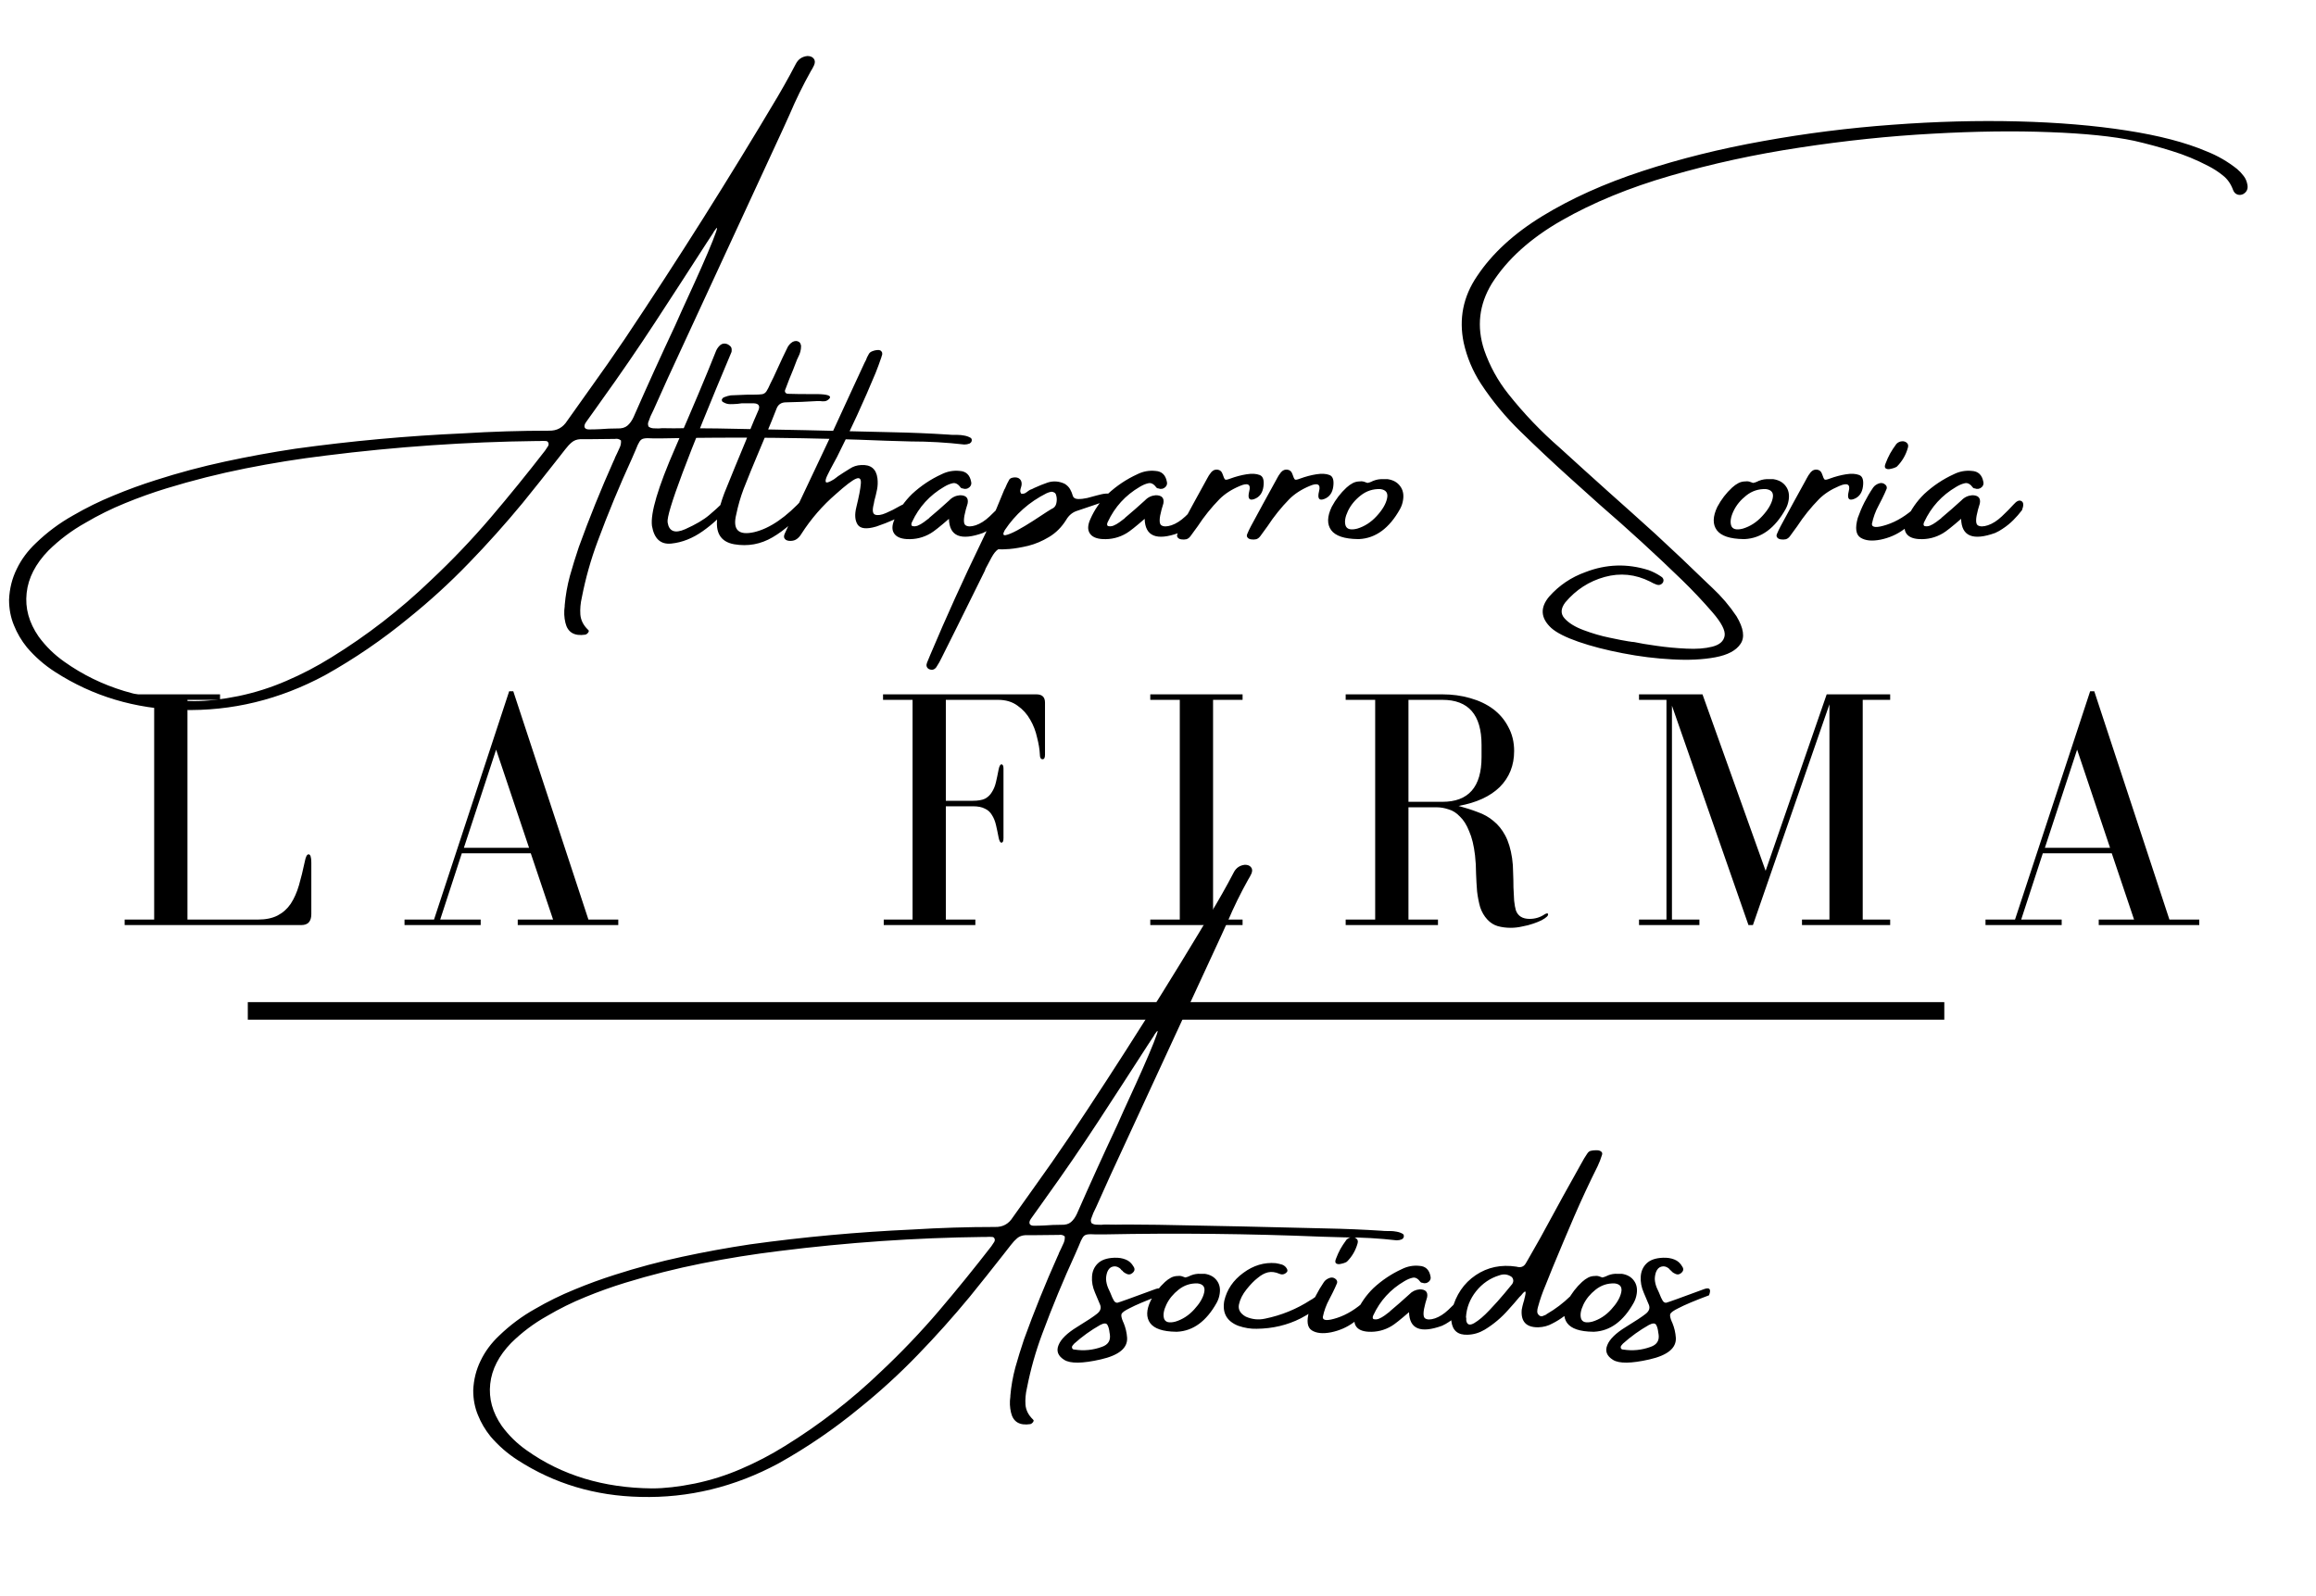 <svg width="264" height="182" viewBox="0 0 264 182" fill="none" xmlns="http://www.w3.org/2000/svg">
<path d="M28.247 115.245H221.63" stroke="black" stroke-width="2"/>
<path d="M159.2 141.401C157.241 141.175 155.266 141.062 153.277 141.062C152.405 141.032 151.518 141.006 150.615 140.985C142.4 140.647 134.164 140.56 125.909 140.724C125.498 140.724 125.16 140.724 124.893 140.724C124.442 140.692 124.114 140.698 123.908 140.739C123.703 140.77 123.539 140.883 123.416 141.077C123.293 141.262 123.15 141.57 122.986 142.001C122.873 142.247 122.739 142.556 122.585 142.924C121.211 145.922 119.949 148.971 118.801 152.07C118.053 154.071 117.474 156.123 117.063 158.228C116.909 158.885 116.852 159.521 116.893 160.137C116.944 160.762 117.227 161.322 117.74 161.815C117.811 161.866 117.837 161.928 117.817 162C117.796 162.081 117.749 162.154 117.678 162.215C117.606 162.287 117.53 162.333 117.447 162.354C116.227 162.539 115.494 162.102 115.247 161.045C115.104 160.449 115.078 159.839 115.17 159.213C115.17 159.162 115.17 159.126 115.17 159.106C115.263 158.028 115.453 156.955 115.74 155.887C116.037 154.831 116.365 153.768 116.724 152.701C117.883 149.499 119.16 146.337 120.555 143.218C120.626 143.084 120.683 142.951 120.724 142.817C120.796 142.664 120.873 142.504 120.954 142.34C121.067 142.115 121.171 141.888 121.263 141.662C121.355 141.437 121.391 141.201 121.371 140.954C121.258 140.862 121.145 140.806 121.032 140.785C120.919 140.764 120.807 140.764 120.694 140.785C120.673 140.785 120.647 140.785 120.617 140.785C119.653 140.785 118.684 140.796 117.709 140.816C117.442 140.816 117.161 140.816 116.863 140.816C116.503 140.836 116.201 140.949 115.955 141.154C115.709 141.36 115.473 141.611 115.247 141.909C114.95 142.288 114.653 142.668 114.356 143.048C113.094 144.66 111.822 146.256 110.54 147.837C108.643 150.135 106.658 152.352 104.587 154.487C102.525 156.621 100.335 158.623 98.018 160.491C95.105 162.892 92.013 165.007 88.741 166.833C83.736 169.523 78.49 170.795 73.003 170.652C67.835 170.539 63.173 169.143 59.02 166.464C57.85 165.715 56.815 164.811 55.912 163.754C55.307 163.005 54.83 162.194 54.481 161.322C54.122 160.46 53.943 159.521 53.943 158.505C53.994 157.283 54.276 156.155 54.789 155.118C55.291 154.071 55.994 153.121 56.897 152.27C58.138 151.069 59.502 150.053 60.989 149.222C62.435 148.38 63.927 147.646 65.465 147.02C66.993 146.384 68.537 145.82 70.096 145.326C72.619 144.516 75.168 143.833 77.742 143.279C80.316 142.724 82.9 142.253 85.495 141.862C91.649 141.011 97.818 140.447 104.002 140.169C107.161 139.974 110.31 139.877 113.447 139.877C114.309 139.898 114.976 139.533 115.447 138.783C116.278 137.613 117.114 136.438 117.955 135.259C119.257 133.452 120.539 131.614 121.801 129.746C127.667 120.982 133.287 112.074 138.662 103.021C139.113 102.251 139.554 101.471 139.985 100.681C140.189 100.28 140.406 99.875 140.631 99.465C140.898 98.941 141.324 98.649 141.908 98.587C142.225 98.587 142.457 98.679 142.6 98.864C142.753 99.038 142.774 99.275 142.661 99.572C142.549 99.819 142.421 100.055 142.277 100.28C141.405 101.84 140.631 103.421 139.954 105.022C139.697 105.587 139.446 106.141 139.2 106.685C136.831 111.827 134.452 116.974 132.062 122.126C130.237 126.098 128.395 130.08 126.54 134.072C126.006 135.253 125.478 136.428 124.955 137.598C124.842 137.845 124.729 138.081 124.617 138.306C124.596 138.358 124.575 138.415 124.555 138.476C124.483 138.64 124.421 138.804 124.37 138.968C124.329 139.122 124.344 139.277 124.417 139.43C124.57 139.543 124.749 139.605 124.955 139.615C125.16 139.625 125.35 139.63 125.524 139.63C125.667 139.61 125.796 139.6 125.909 139.6C126.76 139.62 127.616 139.62 128.478 139.6C129.647 139.6 130.821 139.61 132 139.63C138.4 139.743 144.805 139.881 151.216 140.047C153.318 140.087 155.405 140.175 157.477 140.308C157.661 140.328 157.856 140.339 158.061 140.339C158.174 140.339 158.297 140.339 158.43 140.339C158.697 140.339 158.953 140.364 159.2 140.415C159.456 140.457 159.696 140.543 159.922 140.677C159.963 140.708 159.994 140.76 160.014 140.832C160.035 140.892 160.035 140.945 160.014 140.985C160.014 141.057 159.984 141.124 159.922 141.185C159.871 141.237 159.824 141.273 159.784 141.293C159.599 141.365 159.404 141.401 159.2 141.401ZM113.34 141.57C113.411 141.426 113.417 141.298 113.355 141.185C113.304 141.073 113.212 141.016 113.078 141.016C112.874 140.996 112.657 140.996 112.433 141.016C112.32 141.016 112.207 141.016 112.094 141.016C104.351 141.109 96.602 141.642 88.849 142.617C85.885 142.977 82.936 143.449 80.003 144.033C77.07 144.618 74.162 145.352 71.281 146.235C69.742 146.707 68.224 147.251 66.727 147.867C65.23 148.473 63.768 149.196 62.342 150.037C60.855 150.869 59.502 151.885 58.281 153.086C56.855 154.553 56.056 156.114 55.881 157.766C55.697 159.428 56.138 161.03 57.204 162.569C57.994 163.647 58.938 164.571 60.035 165.341C64.035 168.184 68.799 169.631 74.326 169.682C75.742 169.682 77.367 169.497 79.203 169.127C81.029 168.748 82.793 168.188 84.495 167.45C86.198 166.72 87.849 165.858 89.449 164.863C93.397 162.43 97.053 159.598 100.418 156.365C102.746 154.179 104.94 151.88 107.002 149.468C109.064 147.046 111.064 144.582 113.002 142.079C113.115 141.894 113.227 141.724 113.34 141.57ZM122.755 138.383C124.242 134.996 125.775 131.62 127.355 128.254C127.426 128.069 127.662 127.54 128.062 126.667C128.472 125.785 128.94 124.764 129.462 123.604C129.996 122.434 130.482 121.33 130.923 120.294C131.365 119.258 131.672 118.483 131.847 117.97C132.032 117.446 131.981 117.394 131.693 117.815C131.621 117.908 131.564 118 131.524 118.092C131.278 118.452 131.042 118.811 130.816 119.17C128.94 122.085 127.053 124.995 125.155 127.899C123.258 130.804 121.293 133.667 119.263 136.49C119.068 136.757 118.867 137.039 118.663 137.336C118.273 137.87 117.889 138.409 117.509 138.953C117.355 139.179 117.309 139.368 117.37 139.523C117.442 139.666 117.602 139.738 117.847 139.738C118.258 139.738 118.663 139.728 119.063 139.707C119.699 139.656 120.33 139.63 120.954 139.63C121.437 139.651 121.812 139.549 122.078 139.323C122.345 139.096 122.57 138.783 122.755 138.383ZM132.262 147.667C130.642 148.273 129.473 148.765 128.755 149.144C128.231 149.401 127.929 149.616 127.847 149.791C127.775 149.956 127.837 150.263 128.031 150.715C128.031 150.735 128.047 150.767 128.078 150.807C128.303 151.352 128.437 151.916 128.478 152.501C128.55 153.681 127.545 154.508 125.462 154.98C123.391 155.451 122.006 155.467 121.309 155.025C120.601 154.584 120.386 154.025 120.662 153.348C120.929 152.67 121.632 151.982 122.77 151.284C123.908 150.587 124.668 150.084 125.047 149.776C125.437 149.468 125.554 149.124 125.401 148.744C125.35 148.611 125.294 148.478 125.232 148.344C125.098 148.026 124.96 147.697 124.817 147.359C124.549 146.743 124.436 146.137 124.478 145.543C124.508 144.947 124.724 144.449 125.124 144.049C125.535 143.639 126.165 143.418 127.017 143.387C127.498 143.366 127.929 143.433 128.308 143.587C128.688 143.731 128.991 144.003 129.217 144.403C129.4 144.68 129.345 144.931 129.047 145.158C128.852 145.311 128.642 145.332 128.416 145.219C128.273 145.158 128.135 145.07 128.001 144.958C128.001 144.926 128.001 144.911 128.001 144.911C127.939 144.87 127.883 144.829 127.831 144.788C127.77 144.696 127.703 144.624 127.632 144.573C127.365 144.377 127.093 144.32 126.817 144.403C126.549 144.475 126.35 144.68 126.216 145.018C126.124 145.286 126.078 145.558 126.078 145.835C126.099 146.173 126.176 146.501 126.308 146.82C126.401 147.015 126.483 147.195 126.555 147.359C126.729 147.81 126.872 148.124 126.985 148.298C127.098 148.462 127.232 148.533 127.385 148.514C127.549 148.482 129.006 147.959 131.755 146.943C132.349 146.748 132.518 146.99 132.262 147.667ZM125.601 153.548C126.319 153.301 126.621 152.819 126.508 152.101C126.508 152.049 126.498 151.993 126.478 151.931C126.437 151.541 126.355 151.244 126.231 151.038C126.108 150.823 125.831 150.827 125.401 151.054C124.334 151.659 123.35 152.367 122.447 153.178C122.385 153.25 122.329 153.317 122.278 153.378C122.278 153.378 122.268 153.393 122.247 153.425C122.185 153.506 122.176 153.599 122.217 153.702C122.257 153.804 122.349 153.855 122.494 153.855C123.55 154.02 124.585 153.917 125.601 153.548ZM134.093 151.823H134.047C132.56 151.803 131.58 151.474 131.108 150.838C130.637 150.191 130.657 149.335 131.17 148.267C131.6 147.456 132.145 146.748 132.801 146.143C133.026 145.937 133.257 145.773 133.493 145.65C133.729 145.527 133.996 145.465 134.292 145.465C134.467 145.435 134.667 145.465 134.893 145.558C134.965 145.578 135.037 145.603 135.108 145.635C135.282 145.603 135.452 145.547 135.616 145.465C135.657 145.435 135.713 145.409 135.785 145.388C136.123 145.254 136.483 145.198 136.862 145.219C137.016 145.219 137.175 145.219 137.339 145.219C137.944 145.311 138.4 145.568 138.708 145.988C139.016 146.399 139.124 146.903 139.031 147.497C138.979 147.856 138.867 148.195 138.692 148.514C137.514 150.627 136.011 151.731 134.185 151.823H134.093ZM136.524 146.312C135.713 146.281 134.99 146.518 134.354 147.02C133.729 147.513 133.262 148.082 132.954 148.729C132.646 149.376 132.56 149.909 132.693 150.331C132.837 150.74 133.267 150.854 133.985 150.669C134.795 150.422 135.508 149.961 136.123 149.284C136.749 148.606 137.129 147.965 137.262 147.359C137.405 146.743 137.159 146.394 136.524 146.312ZM150.922 147.452C150.974 147.452 151.031 147.467 151.092 147.497C151.163 147.518 151.22 147.548 151.261 147.59C151.405 147.723 151.42 147.882 151.307 148.067C151.163 148.221 151.025 148.354 150.892 148.467C150.102 149.196 149.225 149.807 148.262 150.299C146.744 151.069 145.072 151.465 143.247 151.485C142.57 151.505 141.872 151.393 141.154 151.146C139.841 150.633 139.308 149.684 139.554 148.298C139.852 147.015 140.574 145.952 141.724 145.111C142.872 144.26 144.103 143.89 145.415 144.003C145.662 144.043 145.907 144.1 146.154 144.172C146.38 144.264 146.548 144.403 146.661 144.588C146.774 144.762 146.784 144.905 146.692 145.018C146.446 145.286 146.164 145.352 145.846 145.219C145.374 145.014 144.938 144.958 144.538 145.05C144.148 145.142 143.754 145.358 143.354 145.696C142.964 145.994 142.544 146.425 142.093 146.99C141.641 147.554 141.354 148.124 141.231 148.699C141.108 149.273 141.364 149.74 142.001 150.099C142.718 150.418 143.451 150.495 144.199 150.331C146.067 149.95 147.8 149.242 149.4 148.205C149.544 148.133 149.672 148.052 149.785 147.959C149.959 147.826 150.133 147.718 150.307 147.635C150.492 147.544 150.697 147.482 150.922 147.452ZM156.215 148.991C155.671 149.637 155.026 150.233 154.276 150.776C153.527 151.32 152.681 151.69 151.738 151.885C150.794 152.07 150.062 151.998 149.538 151.669C149.016 151.341 148.912 150.612 149.231 149.484C149.64 148.314 150.205 147.199 150.922 146.143C151.087 145.917 151.323 145.758 151.631 145.665C151.857 145.614 152.051 145.656 152.215 145.788C152.389 145.912 152.456 146.071 152.415 146.266C152.261 146.635 152.092 147.005 151.908 147.374C151.723 147.744 151.6 147.984 151.538 148.097C151.179 148.754 150.928 149.442 150.784 150.161C150.784 150.571 151.333 150.597 152.43 150.238C153.527 149.878 154.594 149.222 155.63 148.267C156.666 147.303 157.158 147.02 157.107 147.42C157.066 147.81 156.768 148.333 156.215 148.991ZM153.538 143.833C153.487 143.875 153.379 143.926 153.215 143.988C153.061 144.039 152.892 144.079 152.707 144.111C152.533 144.131 152.394 144.1 152.292 144.018C152.189 143.936 152.185 143.771 152.277 143.526C152.441 143.094 152.609 142.72 152.784 142.402C152.969 142.073 153.205 141.714 153.492 141.324C153.676 141.149 153.876 141.057 154.091 141.047C154.308 141.026 154.487 141.083 154.63 141.216C154.774 141.339 154.815 141.513 154.753 141.739C154.528 142.55 154.123 143.248 153.538 143.833ZM167.261 147.635C167.506 147.769 167.527 148.103 167.322 148.637C167.024 149.027 166.707 149.391 166.368 149.729C166.03 150.069 165.661 150.371 165.261 150.638C165.229 150.638 165.214 150.648 165.214 150.669C164.948 150.854 164.665 151.012 164.368 151.146C161.917 152.029 160.666 151.51 160.614 149.591C159.62 150.453 158.953 150.982 158.615 151.176C157.805 151.659 156.928 151.874 155.984 151.823C155.286 151.782 154.815 151.572 154.568 151.192C154.312 150.802 154.333 150.278 154.63 149.622C155.081 148.586 155.722 147.661 156.553 146.85C157.528 145.948 158.61 145.224 159.799 144.68C160.435 144.362 161.102 144.239 161.799 144.311C162.497 144.352 162.917 144.747 163.061 145.496C163.122 145.722 163.066 145.922 162.891 146.096C162.665 146.301 162.405 146.348 162.107 146.235C162.086 146.235 162.056 146.23 162.015 146.22C161.984 146.209 161.958 146.194 161.937 146.173C161.64 145.763 161.338 145.594 161.03 145.665C160.733 145.727 160.414 145.86 160.076 146.065C158.497 146.99 157.322 148.277 156.553 149.929C156.512 150.001 156.487 150.084 156.476 150.176C156.466 150.258 156.491 150.325 156.553 150.376C156.738 150.438 156.943 150.427 157.169 150.346C157.394 150.253 157.62 150.125 157.846 149.961C158.071 149.786 158.261 149.642 158.414 149.529C158.435 149.499 158.446 149.484 158.446 149.484C159.194 148.857 159.928 148.216 160.646 147.559C160.963 147.22 161.358 147.031 161.83 146.99C162.507 146.99 162.789 147.292 162.676 147.897C162.614 148.124 162.548 148.35 162.476 148.575C162.209 149.55 162.199 150.125 162.445 150.299C162.691 150.463 163.066 150.463 163.568 150.299C164.081 150.125 164.588 149.801 165.091 149.329C165.604 148.847 166.034 148.411 166.383 148.02C166.732 147.62 167.024 147.492 167.261 147.635ZM179.983 147.374C180.198 147.426 180.311 147.503 180.322 147.605C180.332 147.708 180.337 147.759 180.337 147.759C180.09 148.19 179.809 148.586 179.491 148.944C178.763 149.755 177.917 150.402 176.952 150.884C176.48 151.151 175.947 151.295 175.353 151.316C173.978 151.336 173.347 150.669 173.46 149.314C173.511 149.027 173.578 148.744 173.66 148.467C173.711 148.333 173.747 148.201 173.767 148.067C173.901 147.575 173.937 147.303 173.875 147.251C173.824 147.19 173.665 147.328 173.398 147.667C173.326 147.728 173.26 147.795 173.198 147.867C172.789 148.359 172.368 148.842 171.937 149.314C171.147 150.218 170.245 150.976 169.229 151.593C168.624 151.952 167.983 152.142 167.307 152.163C166.199 152.214 165.578 151.705 165.445 150.638C165.393 150.207 165.414 149.78 165.506 149.36C165.958 147.616 166.86 146.286 168.214 145.373C169.568 144.46 171.117 144.136 172.86 144.403C173.352 144.547 173.711 144.413 173.937 144.003C174.029 143.849 174.122 143.69 174.214 143.526C174.685 142.715 175.147 141.904 175.598 141.093C176.45 139.533 177.306 137.962 178.167 136.382C178.865 135.14 179.562 133.888 180.26 132.625C180.465 132.236 180.69 131.861 180.937 131.502C181.05 131.327 181.188 131.225 181.352 131.193C181.527 131.153 181.706 131.133 181.891 131.133C181.932 131.133 181.978 131.133 182.029 131.133C182.234 131.133 182.398 131.184 182.521 131.286C182.645 131.389 182.67 131.527 182.598 131.702C182.465 132.133 182.306 132.544 182.121 132.934C181.178 134.823 180.285 136.736 179.444 138.676C178.614 140.605 177.794 142.55 176.983 144.511C176.716 145.188 176.444 145.865 176.167 146.543C175.829 147.333 175.547 148.144 175.321 148.975C175.26 149.16 175.23 149.344 175.23 149.529C175.23 149.704 175.317 149.858 175.491 149.991C175.604 150.063 175.722 150.078 175.845 150.037C175.967 149.986 176.101 149.929 176.245 149.869C176.265 149.837 176.296 149.812 176.337 149.791C177.311 149.227 178.203 148.55 179.014 147.759C179.147 147.626 179.285 147.513 179.429 147.42C179.583 147.328 179.768 147.312 179.983 147.374ZM172.383 146.373C172.496 146.188 172.527 146.014 172.476 145.85C172.434 145.675 172.321 145.547 172.137 145.465C171.758 145.26 171.352 145.234 170.922 145.388C169.865 145.707 168.979 146.312 168.26 147.205C167.553 148.097 167.169 149.084 167.107 150.161C167.127 150.212 167.137 150.248 167.137 150.269C167.137 150.361 167.137 150.453 167.137 150.546C167.229 151.038 167.532 151.136 168.045 150.838C168.568 150.531 169.148 150.037 169.784 149.36C170.43 148.682 171.004 148.041 171.507 147.435C172.019 146.82 172.312 146.466 172.383 146.373ZM181.629 151.823H181.583C180.096 151.803 179.116 151.474 178.644 150.838C178.173 150.191 178.194 149.335 178.706 148.267C179.137 147.456 179.681 146.748 180.337 146.143C180.562 145.937 180.793 145.773 181.029 145.65C181.265 145.527 181.531 145.465 181.829 145.465C182.004 145.435 182.204 145.465 182.428 145.558C182.501 145.578 182.573 145.603 182.645 145.635C182.818 145.603 182.988 145.547 183.152 145.465C183.193 145.435 183.25 145.409 183.321 145.388C183.659 145.254 184.019 145.198 184.398 145.219C184.552 145.219 184.711 145.219 184.875 145.219C185.48 145.311 185.936 145.568 186.244 145.988C186.551 146.399 186.66 146.903 186.568 147.497C186.516 147.856 186.404 148.195 186.229 148.514C185.049 150.627 183.546 151.731 181.721 151.823H181.629ZM184.059 146.312C183.25 146.281 182.526 146.518 181.891 147.02C181.265 147.513 180.799 148.082 180.49 148.729C180.183 149.376 180.096 149.909 180.229 150.331C180.373 150.74 180.803 150.854 181.521 150.669C182.332 150.422 183.044 149.961 183.659 149.284C184.285 148.606 184.664 147.965 184.798 147.359C184.941 146.743 184.696 146.394 184.059 146.312ZM194.812 147.667C193.193 148.273 192.024 148.765 191.306 149.144C190.782 149.401 190.48 149.616 190.397 149.791C190.326 149.956 190.388 150.263 190.582 150.715C190.582 150.735 190.598 150.767 190.629 150.807C190.855 151.352 190.987 151.916 191.028 152.501C191.1 153.681 190.095 154.508 188.014 154.98C185.942 155.451 184.557 155.467 183.859 155.025C183.152 154.584 182.937 154.025 183.214 153.348C183.48 152.67 184.183 151.982 185.322 151.284C186.459 150.587 187.218 150.084 187.598 149.776C187.988 149.468 188.106 149.124 187.952 148.744C187.901 148.611 187.844 148.478 187.782 148.344C187.649 148.026 187.511 147.697 187.367 147.359C187.1 146.743 186.988 146.137 187.028 145.543C187.06 144.947 187.275 144.449 187.675 144.049C188.085 143.639 188.716 143.418 189.567 143.387C190.049 143.366 190.48 143.433 190.859 143.587C191.239 143.731 191.541 144.003 191.767 144.403C191.952 144.68 191.895 144.931 191.598 145.158C191.403 145.311 191.193 145.332 190.967 145.219C190.823 145.158 190.685 145.07 190.552 144.958C190.552 144.926 190.552 144.911 190.552 144.911C190.49 144.87 190.433 144.829 190.382 144.788C190.321 144.696 190.254 144.624 190.182 144.573C189.916 144.377 189.644 144.32 189.367 144.403C189.1 144.475 188.9 144.68 188.767 145.018C188.675 145.286 188.629 145.558 188.629 145.835C188.649 146.173 188.726 146.501 188.859 146.82C188.951 147.015 189.034 147.195 189.106 147.359C189.279 147.81 189.424 148.124 189.536 148.298C189.649 148.462 189.782 148.533 189.937 148.514C190.101 148.482 191.557 147.959 194.305 146.943C194.9 146.748 195.069 146.99 194.812 147.667ZM188.152 153.548C188.87 153.301 189.172 152.819 189.06 152.101C189.06 152.049 189.049 151.993 189.028 151.931C188.987 151.541 188.906 151.244 188.783 151.038C188.659 150.823 188.382 150.827 187.952 151.054C186.885 151.659 185.901 152.367 184.998 153.178C184.937 153.25 184.88 153.317 184.828 153.378C184.828 153.378 184.819 153.393 184.798 153.425C184.737 153.506 184.726 153.599 184.767 153.702C184.809 153.804 184.901 153.855 185.044 153.855C186.1 154.02 187.136 153.917 188.152 153.548Z" fill="black"/>
<path d="M34.744 98.219C34.535 99.211 34.314 100.111 34.079 100.92C33.844 101.729 33.531 102.433 33.14 103.033C32.749 103.607 32.254 104.051 31.654 104.364C31.054 104.677 30.298 104.834 29.386 104.834H21.368V79.784H25.083V79.158H14.21V79.784H17.574V104.834H14.21V105.46H34.353C35.109 105.46 35.487 105.043 35.487 104.208V98.337C35.487 97.71 35.383 97.397 35.174 97.397C34.992 97.397 34.848 97.671 34.744 98.219ZM46.111 104.834V105.46H54.793V104.834H50.178L52.642 97.28H60.504L63.046 104.834H59.017V105.46H70.477V104.834H67.074L58.509 78.806H58.04L49.474 104.834H46.111ZM56.553 85.46L60.308 96.654H52.877L56.553 85.46ZM100.658 79.784H104.022V104.834H100.737V105.46H111.18V104.834H107.816V91.918H110.906C111.48 91.918 111.936 92.009 112.275 92.192C112.614 92.348 112.875 92.583 113.057 92.896C113.266 93.209 113.422 93.588 113.527 94.031C113.631 94.475 113.735 94.971 113.839 95.519C113.918 95.884 114.022 96.067 114.152 96.067C114.309 96.067 114.387 95.897 114.387 95.558V87.612C114.387 87.299 114.309 87.143 114.152 87.143C114.022 87.143 113.918 87.325 113.839 87.691C113.735 88.239 113.631 88.734 113.527 89.178C113.422 89.621 113.266 90 113.057 90.313C112.875 90.626 112.614 90.874 112.275 91.057C111.936 91.213 111.48 91.291 110.906 91.291H107.816V79.784H113.761C114.648 79.784 115.391 80.006 115.991 80.45C116.59 80.867 117.073 81.402 117.438 82.055C117.803 82.681 118.063 83.359 118.22 84.09C118.402 84.794 118.507 85.434 118.533 86.008C118.533 86.373 118.637 86.556 118.846 86.556C119.028 86.556 119.119 86.386 119.119 86.047V80.097C119.119 79.471 118.794 79.158 118.142 79.158H100.658V79.784ZM141.641 79.784V79.158H131.12V79.784H134.484V104.834H131.12V105.46H141.641V104.834H138.277V79.784H141.641ZM172.792 103.777C172.714 103.516 172.648 103.151 172.596 102.681C172.57 102.212 172.544 101.703 172.518 101.155C172.518 100.607 172.505 100.046 172.479 99.472C172.479 98.898 172.44 98.35 172.362 97.828C172.205 96.784 171.944 95.923 171.579 95.245C171.214 94.566 170.771 94.018 170.25 93.601C169.728 93.157 169.128 92.818 168.451 92.583C167.773 92.322 167.043 92.087 166.26 91.879C168.294 91.513 169.859 90.796 170.954 89.726C172.049 88.63 172.596 87.26 172.596 85.616C172.596 84.599 172.375 83.685 171.931 82.876C171.514 82.068 170.941 81.389 170.211 80.841C169.48 80.293 168.607 79.876 167.59 79.589C166.599 79.302 165.543 79.158 164.422 79.158H153.393V79.784H156.756V104.834H153.393V105.46H163.914V104.834H160.55V92.035H163.796C164.214 92.035 164.657 92.113 165.126 92.27C165.595 92.4 166.026 92.674 166.417 93.092C166.834 93.483 167.186 94.044 167.473 94.775C167.786 95.48 168.007 96.393 168.138 97.515C168.216 98.193 168.255 98.885 168.255 99.589C168.281 100.294 168.32 100.972 168.372 101.624C168.451 102.277 168.568 102.877 168.724 103.425C168.907 103.973 169.181 104.442 169.546 104.834C169.885 105.199 170.276 105.447 170.719 105.578C171.188 105.708 171.684 105.773 172.205 105.773C172.648 105.773 173.092 105.721 173.535 105.617C173.978 105.538 174.382 105.434 174.747 105.304C175.139 105.173 175.464 105.043 175.725 104.912C176.012 104.756 176.221 104.612 176.351 104.482C176.429 104.403 176.468 104.325 176.468 104.247C176.468 104.169 176.429 104.129 176.351 104.129C176.299 104.129 176.221 104.155 176.116 104.208C175.595 104.573 175.008 104.756 174.356 104.756C173.548 104.756 173.027 104.429 172.792 103.777ZM160.55 91.409V79.784H164.422C167.395 79.784 168.881 81.493 168.881 84.912V86.321C168.881 89.713 167.395 91.409 164.422 91.409H160.55ZM186.831 104.834V105.46H193.714V104.834H190.585V80.45L199.307 105.46H199.815L208.537 80.293V104.834H205.408V105.46H215.46V104.834H212.331V79.784H215.46V79.158H208.224L201.263 99.276L194.066 79.158H186.831V79.784H189.959V104.834H186.831ZM226.327 104.834V105.46H235.01V104.834H230.395L232.859 97.28H240.72L243.262 104.834H239.234V105.46H250.694V104.834H247.291L238.726 78.806H238.256L229.691 104.834H226.327ZM236.77 85.46L240.525 96.654H233.094L236.77 85.46Z" fill="black"/>
<path d="M109.918 50.676C107.892 50.443 105.849 50.326 103.791 50.326C102.889 50.294 101.972 50.268 101.038 50.246C92.54 49.896 84.02 49.806 75.48 49.976C75.055 49.976 74.705 49.976 74.429 49.976C73.962 49.944 73.623 49.949 73.411 49.992C73.198 50.023 73.029 50.14 72.901 50.342C72.774 50.533 72.626 50.852 72.456 51.298C72.339 51.553 72.201 51.871 72.042 52.253C70.62 55.353 69.316 58.507 68.127 61.713C67.353 63.784 66.753 65.907 66.329 68.084C66.17 68.763 66.111 69.421 66.154 70.058C66.207 70.706 66.499 71.285 67.029 71.794C67.103 71.847 67.13 71.911 67.109 71.986C67.087 72.07 67.04 72.145 66.965 72.209C66.891 72.283 66.812 72.331 66.727 72.352C65.464 72.543 64.706 72.092 64.451 70.998C64.302 70.382 64.276 69.751 64.371 69.103C64.371 69.05 64.371 69.013 64.371 68.991C64.467 67.877 64.663 66.767 64.96 65.663C65.268 64.569 65.607 63.47 65.979 62.366C67.178 59.054 68.499 55.783 69.941 52.556C70.016 52.418 70.074 52.28 70.117 52.142C70.191 51.983 70.27 51.818 70.355 51.648C70.472 51.414 70.578 51.181 70.674 50.947C70.769 50.714 70.806 50.469 70.785 50.215C70.668 50.119 70.552 50.061 70.435 50.039C70.318 50.018 70.201 50.018 70.085 50.039C70.063 50.039 70.037 50.039 70.005 50.039C69.008 50.039 68.005 50.05 66.997 50.071C66.721 50.071 66.43 50.071 66.122 50.071C65.751 50.093 65.438 50.209 65.183 50.422C64.928 50.634 64.684 50.894 64.451 51.202C64.143 51.595 63.836 51.988 63.528 52.381C62.223 54.047 60.907 55.699 59.581 57.334C57.618 59.712 55.565 62.005 53.422 64.214C51.29 66.422 49.025 68.492 46.627 70.425C43.614 72.909 40.415 75.097 37.031 76.986C31.853 79.768 26.426 81.085 20.75 80.936C15.403 80.819 10.581 79.375 6.284 76.604C5.074 75.829 4.003 74.895 3.069 73.801C2.443 73.026 1.95 72.187 1.589 71.285C1.218 70.393 1.032 69.421 1.032 68.37C1.085 67.107 1.377 65.939 1.908 64.867C2.427 63.784 3.154 62.802 4.088 61.92C5.372 60.678 6.783 59.627 8.321 58.767C9.817 57.896 11.361 57.137 12.952 56.489C14.533 55.831 16.13 55.247 17.742 54.738C20.352 53.899 22.989 53.193 25.652 52.62C28.315 52.046 30.988 51.558 33.672 51.154C40.038 50.273 46.42 49.689 52.818 49.403C56.085 49.201 59.342 49.1 62.589 49.1C63.48 49.121 64.17 48.744 64.658 47.969C65.517 46.759 66.382 45.543 67.252 44.322C68.599 42.453 69.925 40.553 71.231 38.621C77.299 29.553 83.113 20.337 88.672 10.973C89.139 10.177 89.596 9.37 90.041 8.552C90.253 8.138 90.476 7.719 90.71 7.294C90.985 6.753 91.426 6.45 92.031 6.386C92.359 6.386 92.598 6.482 92.747 6.673C92.906 6.853 92.927 7.098 92.81 7.405C92.694 7.66 92.561 7.905 92.412 8.138C91.511 9.752 90.71 11.387 90.009 13.043C89.744 13.627 89.484 14.201 89.23 14.763C86.779 20.083 84.317 25.407 81.845 30.737C79.957 34.846 78.052 38.965 76.132 43.096C75.58 44.317 75.034 45.532 74.493 46.743C74.376 46.998 74.259 47.242 74.143 47.475C74.122 47.529 74.1 47.587 74.079 47.651C74.005 47.821 73.941 47.99 73.888 48.16C73.846 48.319 73.862 48.479 73.936 48.638C74.095 48.755 74.281 48.818 74.493 48.829C74.705 48.84 74.901 48.845 75.082 48.845C75.23 48.824 75.363 48.813 75.48 48.813C76.36 48.834 77.246 48.834 78.137 48.813C79.347 48.813 80.561 48.824 81.782 48.845C88.402 48.962 95.028 49.105 101.659 49.275C103.834 49.318 105.993 49.408 108.136 49.546C108.327 49.567 108.528 49.578 108.741 49.578C108.857 49.578 108.984 49.578 109.122 49.578C109.398 49.578 109.663 49.604 109.918 49.657C110.184 49.7 110.432 49.79 110.666 49.928C110.708 49.96 110.741 50.013 110.761 50.087C110.783 50.151 110.783 50.204 110.761 50.246C110.761 50.321 110.73 50.39 110.666 50.453C110.613 50.507 110.566 50.544 110.522 50.565C110.332 50.639 110.13 50.676 109.918 50.676ZM62.477 50.852C62.552 50.703 62.557 50.57 62.493 50.453C62.44 50.337 62.345 50.278 62.207 50.278C61.995 50.257 61.772 50.257 61.539 50.278C61.422 50.278 61.305 50.278 61.188 50.278C53.178 50.374 45.163 50.926 37.142 51.935C34.076 52.306 31.026 52.795 27.991 53.4C24.957 54.005 21.949 54.764 18.968 55.677C17.376 56.166 15.806 56.728 14.257 57.365C12.708 57.992 11.196 58.74 9.721 59.611C8.183 60.471 6.783 61.522 5.52 62.764C4.045 64.283 3.218 65.897 3.037 67.606C2.846 69.326 3.303 70.982 4.406 72.575C5.223 73.69 6.199 74.645 7.334 75.441C11.472 78.382 16.4 79.88 22.119 79.933C23.583 79.933 25.265 79.742 27.164 79.359C29.052 78.966 30.877 78.388 32.638 77.623C34.399 76.87 36.108 75.978 37.763 74.948C41.847 72.431 45.63 69.501 49.109 66.157C51.518 63.895 53.788 61.517 55.921 59.022C58.053 56.516 60.122 53.968 62.127 51.377C62.244 51.186 62.361 51.011 62.477 50.852ZM72.217 47.555C73.755 44.051 75.342 40.558 76.975 37.076C77.05 36.885 77.294 36.338 77.708 35.435C78.132 34.522 78.615 33.466 79.156 32.266C79.707 31.056 80.212 29.914 80.668 28.842C81.124 27.77 81.442 26.968 81.623 26.437C81.814 25.896 81.76 25.843 81.463 26.278C81.389 26.373 81.331 26.469 81.288 26.564C81.034 26.936 80.79 27.308 80.556 27.679C78.615 30.695 76.663 33.705 74.7 36.709C72.737 39.714 70.705 42.676 68.605 45.596C68.403 45.872 68.196 46.164 67.984 46.472C67.581 47.024 67.183 47.581 66.79 48.144C66.631 48.378 66.583 48.574 66.647 48.733C66.721 48.882 66.886 48.956 67.14 48.956C67.565 48.956 67.984 48.946 68.398 48.925C69.055 48.872 69.708 48.845 70.355 48.845C70.854 48.866 71.241 48.76 71.517 48.526C71.793 48.293 72.026 47.969 72.217 47.555ZM82.052 57.636C82.402 57.286 82.694 57.089 82.927 57.047C83.161 57.004 83.309 57.042 83.373 57.158C83.447 57.275 83.405 57.434 83.246 57.636C82.312 58.762 81.267 59.733 80.111 60.551C78.954 61.368 77.761 61.841 76.53 61.968C75.31 62.096 74.572 61.427 74.318 59.961C74.127 58.507 75.007 55.545 76.96 51.075C78.912 46.605 80.456 42.942 81.591 40.086C81.686 39.831 81.829 39.608 82.02 39.417C82.275 39.162 82.577 39.104 82.927 39.242C83.044 39.295 83.161 39.38 83.278 39.496C83.394 39.613 83.431 39.82 83.389 40.117C78.371 52.03 75.941 58.507 76.1 59.547C76.259 60.588 76.928 60.848 78.106 60.328C79.294 59.797 80.206 59.261 80.843 58.719C81.49 58.167 81.893 57.806 82.052 57.636ZM92.253 57.541C90.832 59.218 89.436 60.455 88.068 61.251C86.71 62.048 85.251 62.313 83.691 62.048C82.142 61.772 81.506 60.726 81.782 58.91C81.973 57.997 82.233 57.105 82.561 56.235C83.378 54.207 84.206 52.19 85.044 50.183C85.32 49.461 85.612 48.733 85.919 48.001C85.994 47.842 86.063 47.682 86.126 47.523C86.243 47.258 86.36 46.987 86.476 46.711C86.646 46.244 86.46 46 85.919 45.978C85.612 45.978 85.309 45.978 85.012 45.978C84.874 45.978 84.721 45.978 84.551 45.978C84.392 46 84.227 46.021 84.057 46.042C83.782 46.063 83.506 46.074 83.23 46.074C82.965 46.074 82.715 46.005 82.482 45.867C82.418 45.846 82.365 45.809 82.323 45.755C82.291 45.692 82.275 45.623 82.275 45.548C82.296 45.506 82.328 45.458 82.371 45.405C82.424 45.341 82.487 45.299 82.561 45.278C82.795 45.182 83.039 45.113 83.293 45.071C83.951 45.039 84.604 45.012 85.251 44.991C85.506 44.991 85.728 44.991 85.919 44.991C86.344 44.991 86.657 44.975 86.858 44.943C87.07 44.911 87.24 44.8 87.368 44.609C87.495 44.418 87.644 44.126 87.813 43.733C87.909 43.52 88.025 43.287 88.163 43.032C88.513 42.289 88.864 41.53 89.214 40.755C89.373 40.404 89.537 40.065 89.707 39.735C89.845 39.406 90.062 39.151 90.359 38.971C90.646 38.833 90.895 38.843 91.108 39.003C91.171 39.045 91.219 39.114 91.251 39.21C91.293 39.305 91.314 39.39 91.314 39.465C91.314 39.879 91.208 40.288 90.996 40.691C90.954 40.776 90.906 40.877 90.853 40.993C90.715 41.376 90.566 41.763 90.407 42.156C90.1 42.878 89.808 43.616 89.532 44.37C89.458 44.508 89.452 44.63 89.516 44.736C89.59 44.842 89.696 44.895 89.834 44.895C90.588 44.917 91.325 44.927 92.046 44.927C92.418 44.927 92.789 44.927 93.16 44.927C94.327 44.949 94.794 45.113 94.561 45.421C94.402 45.602 94.227 45.708 94.036 45.739C93.855 45.761 93.67 45.755 93.479 45.724C93.362 45.724 93.245 45.724 93.129 45.724C91.94 45.798 90.763 45.846 89.596 45.867C89.055 45.867 88.694 46.111 88.513 46.599C88.323 47.067 88.137 47.534 87.957 48.001C87.691 48.617 87.442 49.217 87.209 49.801C86.975 50.353 86.742 50.91 86.508 51.473C85.903 52.895 85.32 54.324 84.758 55.757C84.408 56.691 84.132 57.647 83.93 58.624C83.484 60.397 84.169 61.076 85.983 60.662C87.766 60.237 89.633 58.953 91.585 56.808C92.434 56.267 92.656 56.511 92.253 57.541ZM104.269 57.811C104.078 57.981 103.876 58.135 103.664 58.273C102.985 58.698 102.37 59.032 101.818 59.277C101.277 59.521 100.635 59.77 99.892 60.025C98.789 60.354 98.078 60.28 97.76 59.802C97.452 59.324 97.404 58.661 97.617 57.811C97.913 56.601 98.083 55.714 98.126 55.152C98.179 54.589 97.993 54.398 97.569 54.578C97.155 54.748 96.396 55.327 95.293 56.314C93.755 57.642 92.439 59.16 91.346 60.869C91.208 61.103 91.038 61.294 90.837 61.443C90.635 61.591 90.386 61.666 90.089 61.666C89.802 61.666 89.596 61.591 89.468 61.443C89.341 61.294 89.336 61.092 89.452 60.837C90.078 59.457 90.72 58.087 91.378 56.728C92.503 54.371 93.611 52.025 94.704 49.689C95.521 47.937 96.327 46.185 97.123 44.434C97.611 43.404 98.088 42.374 98.555 41.344C98.598 41.259 98.645 41.169 98.699 41.073C98.741 40.956 98.789 40.84 98.842 40.723C98.906 40.606 98.975 40.478 99.049 40.34C99.112 40.224 99.229 40.128 99.399 40.054C99.579 39.98 99.754 39.932 99.924 39.91C100.104 39.889 100.242 39.9 100.338 39.942C100.476 40.038 100.55 40.139 100.561 40.245C100.582 40.351 100.566 40.463 100.513 40.579C100.492 40.601 100.481 40.638 100.481 40.691C100.269 41.317 100.046 41.922 99.813 42.507C98.465 45.755 96.996 48.956 95.404 52.11C95.288 52.322 95.15 52.577 94.991 52.874C94.757 53.299 94.54 53.718 94.338 54.132C94.136 54.536 94.068 54.807 94.131 54.945C94.205 55.083 94.524 54.977 95.086 54.626C95.256 54.509 95.41 54.393 95.548 54.276C95.993 53.978 96.433 53.697 96.868 53.432C97.25 53.177 97.675 53.039 98.142 53.018C99.256 52.943 99.882 53.448 100.02 54.531C100.073 54.966 100.057 55.396 99.972 55.821C99.887 56.245 99.786 56.665 99.669 57.079C99.648 57.196 99.627 57.312 99.606 57.429C99.415 58.151 99.463 58.565 99.749 58.671C100.046 58.778 100.455 58.719 100.974 58.496C101.505 58.273 102.041 58.002 102.582 57.684C102.953 57.493 103.277 57.328 103.552 57.19C103.839 57.052 104.051 56.994 104.189 57.015C104.444 57.058 104.56 57.164 104.539 57.334C104.518 57.493 104.428 57.652 104.269 57.811ZM115.043 57.127C115.297 57.265 115.319 57.61 115.106 58.162C114.799 58.565 114.469 58.942 114.12 59.292C113.77 59.643 113.387 59.956 112.973 60.232C112.942 60.232 112.926 60.243 112.926 60.264C112.65 60.455 112.359 60.62 112.051 60.758C109.515 61.671 108.221 61.135 108.168 59.149C107.139 60.041 106.449 60.588 106.099 60.79C105.261 61.289 104.353 61.511 103.377 61.458C102.656 61.416 102.168 61.198 101.913 60.805C101.648 60.402 101.669 59.861 101.977 59.181C102.444 58.109 103.107 57.153 103.966 56.314C104.974 55.38 106.093 54.632 107.324 54.069C107.982 53.74 108.671 53.612 109.393 53.687C110.114 53.729 110.55 54.138 110.698 54.913C110.761 55.147 110.703 55.353 110.522 55.534C110.29 55.746 110.019 55.794 109.711 55.677C109.69 55.677 109.659 55.672 109.615 55.661C109.584 55.651 109.558 55.635 109.536 55.614C109.229 55.189 108.916 55.014 108.597 55.088C108.29 55.152 107.961 55.29 107.611 55.502C105.977 56.458 104.762 57.79 103.966 59.5C103.924 59.574 103.897 59.659 103.887 59.754C103.876 59.839 103.903 59.908 103.966 59.961C104.157 60.025 104.369 60.014 104.603 59.93C104.836 59.834 105.07 59.701 105.303 59.531C105.536 59.351 105.733 59.202 105.892 59.086C105.913 59.054 105.924 59.038 105.924 59.038C106.698 58.39 107.457 57.726 108.2 57.047C108.528 56.697 108.936 56.5 109.425 56.458C110.125 56.458 110.417 56.771 110.3 57.397C110.237 57.631 110.167 57.864 110.093 58.098C109.817 59.107 109.807 59.701 110.062 59.882C110.316 60.052 110.703 60.052 111.223 59.882C111.753 59.701 112.279 59.367 112.799 58.879C113.329 58.379 113.775 57.928 114.136 57.525C114.497 57.111 114.799 56.978 115.043 57.127ZM126.739 56.872C126.506 56.967 126.263 57.047 126.007 57.111C125.944 57.142 125.886 57.169 125.832 57.19C125.578 57.286 125.323 57.376 125.069 57.461C124.347 57.695 123.61 57.944 122.857 58.209C122.294 58.369 121.854 58.719 121.536 59.261C121.016 60.099 120.363 60.752 119.578 61.22C118.804 61.687 118.013 62.021 117.207 62.223C116.401 62.414 115.684 62.536 115.058 62.589C114.443 62.632 114.046 62.642 113.865 62.621C113.844 62.621 113.818 62.621 113.785 62.621C113.531 62.78 113.277 63.093 113.021 63.561C112.767 64.028 112.544 64.447 112.353 64.819C112.311 64.914 112.279 64.999 112.258 65.074C111.207 67.176 110.167 69.278 109.138 71.38C108.555 72.548 107.971 73.716 107.388 74.884C107.197 75.298 106.974 75.696 106.719 76.079C106.486 76.376 106.194 76.434 105.844 76.254C105.611 76.084 105.552 75.85 105.669 75.553C105.786 75.245 105.913 74.937 106.051 74.629C107.876 70.308 109.812 66.034 111.86 61.809C112.497 60.503 113.096 59.17 113.658 57.811C113.913 57.185 114.178 56.543 114.454 55.884C114.475 55.821 114.512 55.752 114.565 55.677C114.703 55.327 114.867 54.987 115.058 54.658C115.143 54.541 115.303 54.467 115.536 54.435C115.77 54.403 115.971 54.435 116.14 54.531C116.353 54.669 116.459 54.876 116.459 55.152C116.459 55.29 116.433 55.433 116.379 55.582C116.337 55.699 116.311 55.815 116.3 55.932C116.289 56.049 116.326 56.166 116.411 56.282C116.581 56.304 116.729 56.282 116.857 56.219C116.985 56.144 117.106 56.059 117.222 55.964C117.34 55.868 117.478 55.799 117.636 55.757C117.732 55.704 117.828 55.656 117.923 55.614C118.433 55.38 118.937 55.178 119.435 55.008C120.082 54.807 120.724 54.854 121.361 55.152C121.637 55.322 121.843 55.529 121.981 55.773C122.119 56.017 122.225 56.277 122.299 56.553C122.374 56.766 122.564 56.877 122.873 56.888C123.191 56.898 123.541 56.861 123.922 56.776C124.316 56.681 124.671 56.585 124.989 56.489C125.254 56.415 125.446 56.367 125.562 56.346C125.88 56.272 126.204 56.251 126.533 56.282C126.629 56.282 126.713 56.298 126.787 56.33C126.872 56.362 126.914 56.447 126.914 56.585C126.914 56.638 126.899 56.697 126.867 56.76C126.835 56.813 126.793 56.85 126.739 56.872ZM120.056 57.923C120.268 57.785 120.395 57.557 120.437 57.238C120.49 56.919 120.459 56.612 120.343 56.314C120.289 56.219 120.214 56.155 120.119 56.123C120.034 56.081 119.944 56.059 119.848 56.059C119.658 56.091 119.472 56.15 119.292 56.235C117.329 57.222 115.743 58.624 114.534 60.439C114.3 60.864 114.326 61.055 114.613 61.013C114.911 60.959 115.351 60.779 115.934 60.471C116.517 60.153 117.122 59.791 117.748 59.388C118.374 58.974 118.91 58.624 119.355 58.337C119.758 58.082 119.992 57.944 120.056 57.923ZM137.355 57.127C137.609 57.265 137.631 57.61 137.418 58.162C137.11 58.565 136.781 58.942 136.431 59.292C136.082 59.643 135.699 59.956 135.285 60.232C135.254 60.232 135.237 60.243 135.237 60.264C134.963 60.455 134.67 60.62 134.363 60.758C131.827 61.671 130.532 61.135 130.48 59.149C129.45 60.041 128.761 60.588 128.41 60.79C127.573 61.289 126.666 61.511 125.689 61.458C124.968 61.416 124.48 61.198 124.226 60.805C123.96 60.402 123.981 59.861 124.289 59.181C124.756 58.109 125.418 57.153 126.278 56.314C127.286 55.38 128.405 54.632 129.636 54.069C130.294 53.74 130.983 53.612 131.706 53.687C132.427 53.729 132.861 54.138 133.01 54.913C133.073 55.147 133.016 55.353 132.835 55.534C132.602 55.746 132.331 55.794 132.023 55.677C132.002 55.677 131.971 55.672 131.928 55.661C131.896 55.651 131.87 55.635 131.848 55.614C131.54 55.189 131.227 55.014 130.909 55.088C130.602 55.152 130.273 55.29 129.923 55.502C128.289 56.458 127.074 57.79 126.278 59.5C126.235 59.574 126.209 59.659 126.198 59.754C126.188 59.839 126.215 59.908 126.278 59.961C126.469 60.025 126.681 60.014 126.914 59.93C127.148 59.834 127.382 59.701 127.615 59.531C127.849 59.351 128.044 59.202 128.204 59.086C128.225 59.054 128.235 59.038 128.235 59.038C129.01 58.39 129.768 57.726 130.512 57.047C130.841 56.697 131.249 56.5 131.737 56.458C132.437 56.458 132.729 56.771 132.612 57.397C132.549 57.631 132.479 57.864 132.405 58.098C132.129 59.107 132.118 59.701 132.374 59.882C132.628 60.052 133.016 60.052 133.535 59.882C134.065 59.701 134.591 59.367 135.11 58.879C135.642 58.379 136.087 57.928 136.448 57.525C136.808 57.111 137.11 56.978 137.355 57.127ZM144.022 55.454C143.928 56.187 143.582 56.665 142.988 56.888C142.394 57.111 142.198 56.819 142.399 56.012C142.612 55.205 142.251 55.003 141.317 55.407C140.384 55.799 139.615 56.298 139.01 56.904C138.076 57.859 137.248 58.889 136.527 59.993C136.453 60.089 136.394 60.168 136.352 60.232C136.14 60.54 135.927 60.832 135.715 61.108C135.577 61.299 135.418 61.421 135.237 61.474C135.047 61.517 134.856 61.522 134.665 61.49C134.485 61.469 134.347 61.4 134.251 61.283C134.155 61.166 134.146 61.028 134.219 60.869C134.336 60.583 134.474 60.291 134.633 59.993C135.588 58.22 136.559 56.442 137.545 54.658C137.567 54.637 137.578 54.616 137.578 54.594C137.716 54.318 137.88 54.063 138.071 53.83C138.283 53.596 138.527 53.501 138.803 53.543C139.079 53.586 139.265 53.75 139.359 54.037C139.477 54.408 139.578 54.621 139.662 54.674C139.747 54.716 139.938 54.679 140.235 54.562C140.872 54.329 141.492 54.164 142.097 54.069C142.702 53.973 143.195 54 143.577 54.148C143.97 54.286 144.118 54.722 144.022 55.454ZM151.98 55.454C151.885 56.187 151.539 56.665 150.945 56.888C150.352 57.111 150.155 56.819 150.356 56.012C150.569 55.205 150.208 55.003 149.274 55.407C148.341 55.799 147.572 56.298 146.966 56.904C146.033 57.859 145.205 58.889 144.484 59.993C144.41 60.089 144.351 60.168 144.309 60.232C144.097 60.54 143.884 60.832 143.672 61.108C143.534 61.299 143.376 61.421 143.195 61.474C143.004 61.517 142.813 61.522 142.622 61.49C142.441 61.469 142.304 61.4 142.208 61.283C142.113 61.166 142.103 61.028 142.176 60.869C142.294 60.583 142.432 60.291 142.59 59.993C143.545 58.22 144.517 56.442 145.503 54.658C145.524 54.637 145.535 54.616 145.535 54.594C145.673 54.318 145.837 54.063 146.028 53.83C146.24 53.596 146.484 53.501 146.76 53.543C147.036 53.586 147.222 53.75 147.317 54.037C147.434 54.408 147.535 54.621 147.619 54.674C147.704 54.716 147.895 54.679 148.192 54.562C148.829 54.329 149.45 54.164 150.054 54.069C150.659 53.973 151.152 54 151.534 54.148C151.927 54.286 152.076 54.722 151.98 55.454ZM154.829 61.458H154.781C153.243 61.437 152.229 61.097 151.741 60.439C151.253 59.77 151.274 58.884 151.804 57.779C152.251 56.941 152.812 56.208 153.491 55.582C153.725 55.369 153.964 55.2 154.207 55.072C154.452 54.945 154.728 54.881 155.035 54.881C155.216 54.849 155.423 54.881 155.656 54.977C155.731 54.998 155.804 55.024 155.878 55.056C156.06 55.024 156.235 54.966 156.404 54.881C156.447 54.849 156.505 54.823 156.579 54.801C156.929 54.663 157.3 54.605 157.693 54.626C157.852 54.626 158.016 54.626 158.187 54.626C158.813 54.722 159.284 54.987 159.603 55.422C159.921 55.847 160.033 56.367 159.937 56.983C159.884 57.355 159.768 57.705 159.587 58.034C158.367 60.221 156.813 61.363 154.924 61.458H154.829ZM157.343 55.757C156.505 55.725 155.757 55.969 155.099 56.489C154.452 56.999 153.97 57.589 153.651 58.257C153.333 58.926 153.243 59.478 153.381 59.914C153.528 60.338 153.975 60.455 154.717 60.264C155.556 60.009 156.292 59.531 156.929 58.831C157.576 58.13 157.969 57.466 158.107 56.84C158.255 56.203 158.001 55.842 157.343 55.757ZM255.01 19.27C255.286 19.504 255.535 19.769 255.757 20.067C255.98 20.353 256.123 20.698 256.188 21.102C256.261 21.548 256.102 21.887 255.709 22.121C255.476 22.238 255.248 22.254 255.025 22.169C254.802 22.084 254.644 21.914 254.548 21.659C254.293 20.959 253.906 20.406 253.386 20.003C252.877 19.589 252.32 19.228 251.715 18.92C250.378 18.219 248.999 17.651 247.578 17.216C246.155 16.77 244.724 16.383 243.281 16.053C240.872 15.544 237.663 15.214 233.652 15.066C229.653 14.907 225.196 14.965 220.285 15.241C215.372 15.507 210.343 16.032 205.197 16.818C200.052 17.593 195.124 18.665 190.413 20.035C185.713 21.394 181.581 23.093 178.015 25.131C174.462 27.159 171.81 29.553 170.058 32.314C168.595 34.713 168.303 37.246 169.184 39.91C169.82 41.737 170.732 43.398 171.92 44.895C173.692 47.136 175.656 49.19 177.809 51.059C179.623 52.715 181.454 54.371 183.3 56.028C185.092 57.62 186.89 59.234 188.695 60.869C190.699 62.717 192.673 64.585 194.615 66.475C194.795 66.656 194.981 66.831 195.171 67.001C196.221 67.978 197.145 69.061 197.94 70.25C198.757 71.609 198.911 72.66 198.402 73.403C197.903 74.157 196.948 74.666 195.537 74.932C194.127 75.197 192.487 75.277 190.62 75.171C188.752 75.075 186.87 74.842 184.971 74.47C183.082 74.109 181.401 73.674 179.925 73.164C178.462 72.654 177.426 72.129 176.822 71.587C175.613 70.462 175.533 69.273 176.583 68.02C177.719 66.735 179.103 65.801 180.737 65.217C183.103 64.304 185.495 64.23 187.915 64.994C188.381 65.164 188.827 65.387 189.251 65.663C189.293 65.684 189.331 65.711 189.363 65.743C189.479 65.806 189.558 65.902 189.602 66.029C189.644 66.157 189.623 66.295 189.538 66.443C189.347 66.677 189.113 66.746 188.837 66.65C188.572 66.555 188.323 66.438 188.09 66.3C186.413 65.461 184.689 65.286 182.917 65.774C181.145 66.263 179.649 67.229 178.429 68.673C177.899 69.374 177.873 69.984 178.35 70.504C178.828 71.035 179.554 71.481 180.53 71.842C181.517 72.214 182.503 72.501 183.491 72.702C184.487 72.915 185.23 73.058 185.718 73.132C185.814 73.132 185.883 73.143 185.925 73.164C186.021 73.164 186.137 73.175 186.275 73.196C186.901 73.334 187.755 73.477 188.837 73.626C189.93 73.785 191.054 73.891 192.211 73.945C193.367 74.008 194.359 73.934 195.187 73.722C196.015 73.509 196.482 73.1 196.588 72.495C196.694 71.89 196.232 70.993 195.203 69.804C194.111 68.54 192.954 67.314 191.733 66.125C188.699 63.184 185.585 60.333 182.392 57.572C181.246 56.543 180.1 55.513 178.955 54.483C177.045 52.763 175.167 51 173.321 49.195C171.613 47.539 170.106 45.718 168.801 43.733C167.868 42.289 167.215 40.733 166.844 39.066C166.282 36.338 166.786 33.816 168.356 31.502C170.075 28.911 172.568 26.618 175.836 24.622C179.103 22.625 182.891 20.921 187.199 19.509C191.505 18.097 196.094 16.956 200.965 16.085C205.834 15.204 210.751 14.583 215.717 14.222C220.693 13.85 225.461 13.723 230.024 13.84C234.586 13.956 238.714 14.302 242.405 14.875C246.108 15.448 249.142 16.239 251.508 17.248C252.76 17.736 253.928 18.41 255.01 19.27ZM198.784 61.458H198.737C197.198 61.437 196.185 61.097 195.697 60.439C195.209 59.77 195.23 58.884 195.76 57.779C196.206 56.941 196.768 56.208 197.447 55.582C197.681 55.369 197.92 55.2 198.163 55.072C198.407 54.945 198.683 54.881 198.991 54.881C199.171 54.849 199.379 54.881 199.611 54.977C199.686 54.998 199.76 55.024 199.834 55.056C200.014 55.024 200.19 54.966 200.36 54.881C200.402 54.849 200.461 54.823 200.535 54.801C200.884 54.663 201.256 54.605 201.648 54.626C201.808 54.626 201.972 54.626 202.141 54.626C202.768 54.722 203.24 54.987 203.558 55.422C203.876 55.847 203.988 56.367 203.893 56.983C203.839 57.355 203.723 57.705 203.543 58.034C202.323 60.221 200.768 61.363 198.88 61.458H198.784ZM201.298 55.757C200.461 55.725 199.712 55.969 199.055 56.489C198.407 56.999 197.925 57.589 197.607 58.257C197.288 58.926 197.198 59.478 197.336 59.914C197.484 60.338 197.93 60.455 198.672 60.264C199.511 60.009 200.248 59.531 200.884 58.831C201.532 58.13 201.924 57.466 202.062 56.84C202.211 56.203 201.957 55.842 201.298 55.757ZM212.359 55.454C212.264 56.187 211.919 56.665 211.325 56.888C210.731 57.111 210.534 56.819 210.736 56.012C210.948 55.205 210.587 55.003 209.654 55.407C208.72 55.799 207.95 56.298 207.346 56.904C206.412 57.859 205.584 58.889 204.863 59.993C204.789 60.089 204.73 60.168 204.688 60.232C204.476 60.54 204.264 60.832 204.051 61.108C203.913 61.299 203.755 61.421 203.574 61.474C203.383 61.517 203.192 61.522 203.002 61.49C202.821 61.469 202.683 61.4 202.588 61.283C202.492 61.166 202.481 61.028 202.555 60.869C202.673 60.583 202.811 60.291 202.969 59.993C203.924 58.22 204.895 56.442 205.882 54.658C205.903 54.637 205.913 54.616 205.913 54.594C206.051 54.318 206.215 54.063 206.407 53.83C206.62 53.596 206.863 53.501 207.139 53.543C207.415 53.586 207.601 53.75 207.696 54.037C207.812 54.408 207.914 54.621 207.998 54.674C208.083 54.716 208.274 54.679 208.571 54.562C209.207 54.329 209.829 54.164 210.433 54.069C211.038 53.973 211.531 54 211.914 54.148C212.306 54.286 212.455 54.722 212.359 55.454ZM218.995 58.528C218.433 59.197 217.764 59.813 216.989 60.375C216.216 60.938 215.34 61.32 214.364 61.522C213.388 61.713 212.63 61.639 212.089 61.299C211.548 60.959 211.441 60.206 211.77 59.038C212.194 57.827 212.778 56.675 213.521 55.582C213.69 55.348 213.934 55.184 214.253 55.088C214.486 55.035 214.687 55.077 214.858 55.215C215.038 55.343 215.107 55.507 215.064 55.709C214.906 56.091 214.73 56.474 214.54 56.856C214.348 57.238 214.221 57.488 214.157 57.604C213.786 58.284 213.526 58.995 213.377 59.738C213.377 60.163 213.945 60.19 215.081 59.818C216.216 59.446 217.319 58.767 218.391 57.779C219.462 56.782 219.972 56.489 219.918 56.904C219.876 57.307 219.569 57.849 218.995 58.528ZM216.226 53.193C216.174 53.235 216.062 53.288 215.892 53.352C215.732 53.405 215.558 53.448 215.366 53.48C215.186 53.501 215.044 53.469 214.937 53.384C214.831 53.299 214.825 53.129 214.921 52.874C215.09 52.428 215.266 52.041 215.447 51.712C215.637 51.372 215.881 51 216.178 50.597C216.369 50.416 216.577 50.321 216.799 50.31C217.022 50.289 217.208 50.347 217.356 50.485C217.504 50.613 217.547 50.793 217.484 51.027C217.25 51.866 216.831 52.588 216.226 53.193ZM230.422 57.127C230.676 57.265 230.698 57.61 230.485 58.162C230.178 58.565 229.848 58.942 229.498 59.292C229.149 59.643 228.766 59.956 228.352 60.232C228.321 60.232 228.306 60.243 228.306 60.264C228.03 60.455 227.737 60.62 227.43 60.758C224.894 61.671 223.599 61.135 223.547 59.149C222.517 60.041 221.828 60.588 221.477 60.79C220.64 61.289 219.733 61.511 218.756 61.458C218.035 61.416 217.547 61.198 217.293 60.805C217.027 60.402 217.048 59.861 217.356 59.181C217.823 58.109 218.485 57.153 219.345 56.314C220.353 55.38 221.472 54.632 222.703 54.069C223.361 53.74 224.051 53.612 224.773 53.687C225.494 53.729 225.929 54.138 226.077 54.913C226.14 55.147 226.083 55.353 225.902 55.534C225.669 55.746 225.398 55.794 225.091 55.677C225.069 55.677 225.038 55.672 224.995 55.661C224.963 55.651 224.937 55.635 224.915 55.614C224.607 55.189 224.295 55.014 223.976 55.088C223.669 55.152 223.34 55.29 222.99 55.502C221.356 56.458 220.141 57.79 219.345 59.5C219.302 59.574 219.276 59.659 219.266 59.754C219.255 59.839 219.282 59.908 219.345 59.961C219.536 60.025 219.749 60.014 219.981 59.93C220.215 59.834 220.449 59.701 220.682 59.531C220.916 59.351 221.111 59.202 221.271 59.086C221.292 59.054 221.303 59.038 221.303 59.038C222.077 58.39 222.835 57.726 223.579 57.047C223.908 56.697 224.316 56.5 224.804 56.458C225.504 56.458 225.796 56.771 225.68 57.397C225.616 57.631 225.546 57.864 225.472 58.098C225.196 59.107 225.185 59.701 225.441 59.882C225.695 60.052 226.083 60.052 226.602 59.882C227.132 59.701 227.658 59.367 228.177 58.879C228.709 58.379 229.154 57.928 229.515 57.525C229.875 57.111 230.178 56.978 230.422 57.127Z" fill="black"/>
</svg>
